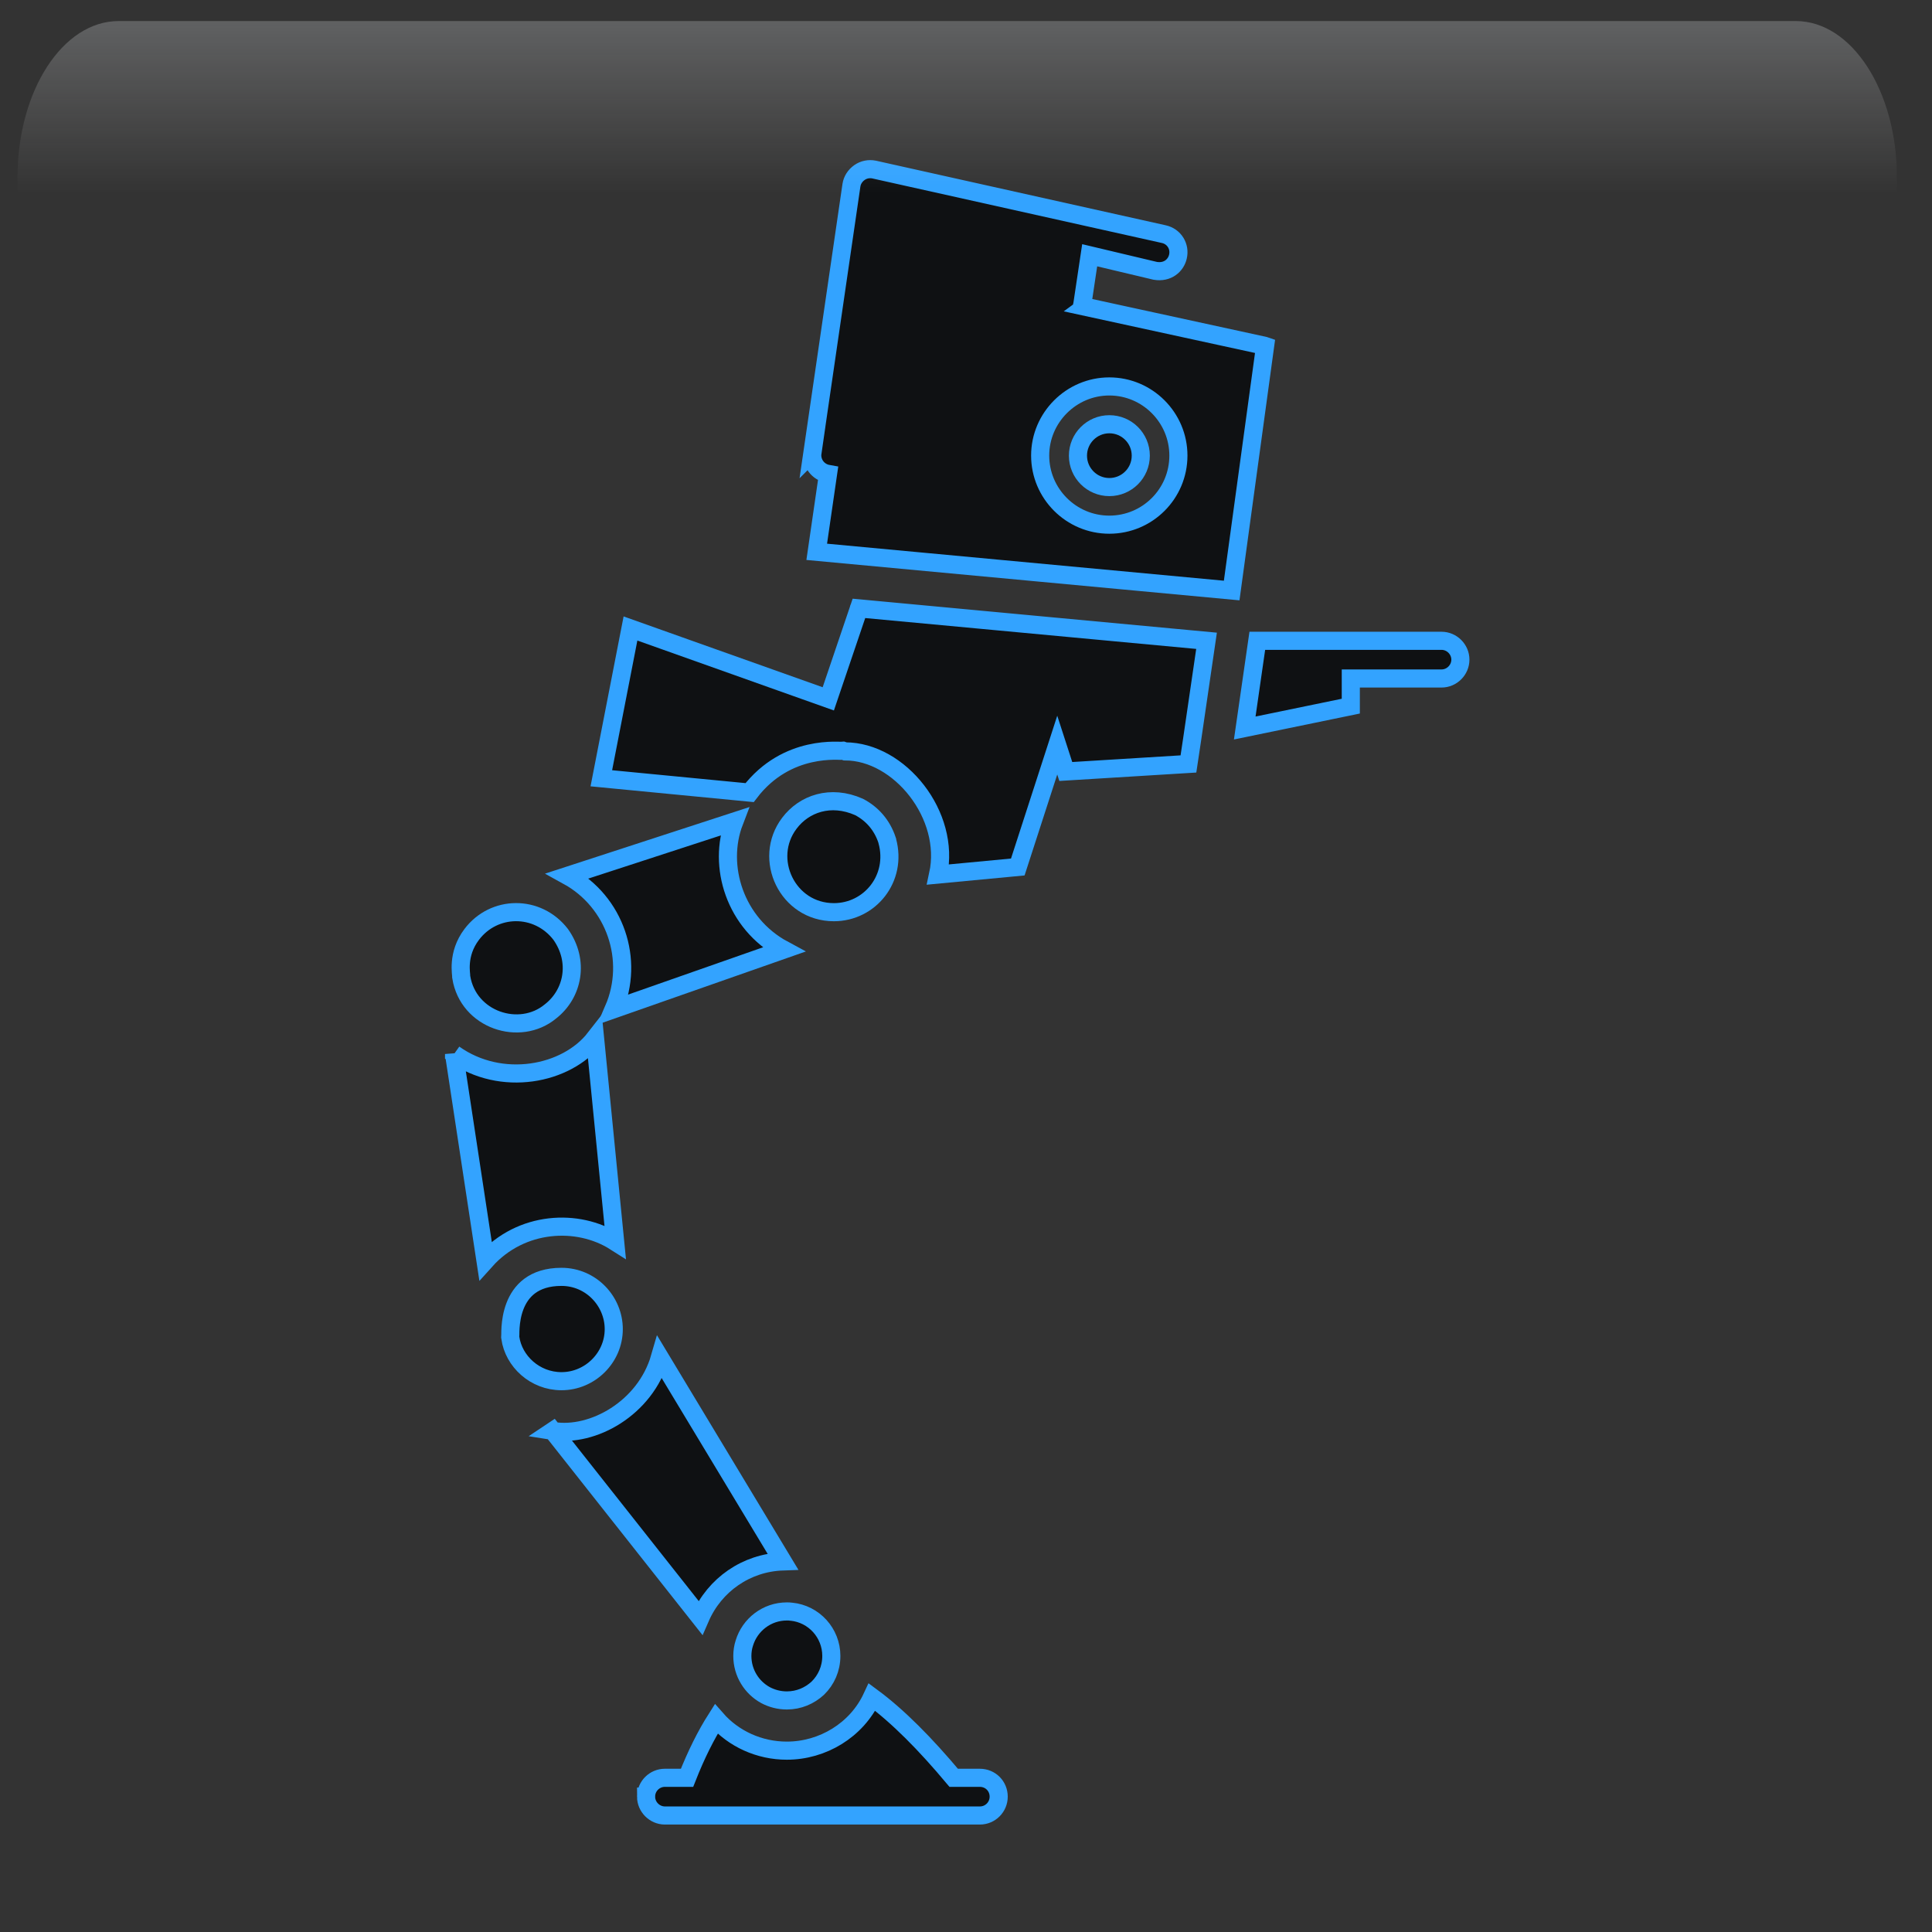 <svg width="550" height="550" xmlns="http://www.w3.org/2000/svg" xmlns:xlink="http://www.w3.org/1999/xlink" overflow="hidden"><rect width="100%" height="100%" fill="#333333" stroke="none"/><defs><clipPath id="clip0"><rect x="2519" y="76" width="550" height="550"/></clipPath><radialGradient cx="762000" cy="762000" r="1.07763e+06" gradientUnits="userSpaceOnUse" spreadMethod="pad" id="fill1" gradientTransform="matrix(0 0 0 0 2519 76)"><stop offset="0" stop-color="#5D6CFF"/><stop offset="0.17" stop-color="#5D6CFF"/><stop offset="0.33" stop-color="#4B57CC"/><stop offset="1" stop-color="#0F1113"/></radialGradient><radialGradient cx="374073" cy="419793" r="562278" gradientUnits="userSpaceOnUse" spreadMethod="pad" id="fill2" gradientTransform="matrix(0 0 0 0 2539 105)"><stop offset="0" stop-color="#5D6CFF"/><stop offset="0.54" stop-color="#4B57CC" stop-opacity="0"/><stop offset="1" stop-color="#4B57CC" stop-opacity="0"/></radialGradient><radialGradient cx="94210.5" cy="102524" r="139236" gradientUnits="userSpaceOnUse" spreadMethod="pad" id="fill3" gradientTransform="matrix(0 0 0 0 2557 205)"><stop offset="0" stop-color="#5D6CFF"/><stop offset="0.54" stop-color="#4B57CC" stop-opacity="0"/><stop offset="1" stop-color="#4B57CC" stop-opacity="0"/></radialGradient><radialGradient cx="112222" cy="120534" r="164689" gradientUnits="userSpaceOnUse" spreadMethod="pad" id="fill4" gradientTransform="matrix(0 0 0 0 2586 250)"><stop offset="0" stop-color="#5D6CFF"/><stop offset="0.54" stop-color="#4B57CC" stop-opacity="0"/><stop offset="1" stop-color="#4B57CC" stop-opacity="0"/></radialGradient><radialGradient cx="292331" cy="278477" r="403741" fx="292331" fy="278476" gradientUnits="userSpaceOnUse" spreadMethod="pad" id="fill5" gradientTransform="matrix(0 0 0 0 2808 381)"><stop offset="0" stop-color="#5D6CFF"/><stop offset="0.54" stop-color="#4B57CC" stop-opacity="0"/><stop offset="1" stop-color="#4B57CC" stop-opacity="0"/></radialGradient><radialGradient cx="72043.5" cy="77585.5" r="105876" fx="72043.5" fy="77585.5" gradientUnits="userSpaceOnUse" spreadMethod="pad" id="fill6" gradientTransform="matrix(0 0 0 0 2953 509)"><stop offset="0" stop-color="#5D6CFF"/><stop offset="0.54" stop-color="#4B57CC" stop-opacity="0"/><stop offset="1" stop-color="#4B57CC" stop-opacity="0"/></radialGradient><radialGradient cx="77585.5" cy="84513" r="114726" fx="77585.5" fy="84513" gradientUnits="userSpaceOnUse" spreadMethod="pad" id="fill7" gradientTransform="matrix(0 0 0 0 2937 426)"><stop offset="0" stop-color="#5D6CFF"/><stop offset="0.54" stop-color="#4B57CC" stop-opacity="0"/><stop offset="1" stop-color="#4B57CC" stop-opacity="0"/></radialGradient><clipPath id="clip8"><rect x="2546" y="113" width="492" height="491"/></clipPath><clipPath id="clip9"><rect x="2546" y="113" width="492" height="491"/></clipPath><clipPath id="clip10"><rect x="2546" y="113" width="492" height="491"/></clipPath><linearGradient x1="2791.5" y1="82" x2="2791.5" y2="236" gradientUnits="userSpaceOnUse" spreadMethod="reflect" id="fill11"><stop offset="0" stop-color="#F5FAFF" stop-opacity="0.231"/><stop offset="0.32" stop-color="#FFFFFF" stop-opacity="0"/><stop offset="1" stop-color="#FFFFFF" stop-opacity="0"/></linearGradient></defs><g clip-path="url(#clip0)" transform="translate(-2519 -76)"><rect x="2519" y="76" width="550" height="550" fill="url(#fill1)"/><path d="M2539 256.5C2539 172.829 2599.44 105 2674 105 2748.56 105 2809 172.829 2809 256.5 2809 340.171 2748.56 408 2674 408 2599.44 408 2539 340.171 2539 256.5Z" fill="url(#fill2)" fill-rule="evenodd"/><path d="M2557 242C2557 221.565 2572.22 205 2591 205 2609.78 205 2625 221.565 2625 242 2625 262.435 2609.78 279 2591 279 2572.22 279 2557 262.435 2557 242Z" fill="url(#fill3)" fill-rule="evenodd"/><path d="M2586 293.5C2586 269.476 2604.13 250 2626.5 250 2648.87 250 2667 269.476 2667 293.5 2667 317.524 2648.87 337 2626.5 337 2604.13 337 2586 317.524 2586 293.5Z" fill="url(#fill4)" fill-rule="evenodd"/><path d="M2808 481.5C2808 425.995 2855.23 381 2913.5 381 2971.77 381 3019 425.995 3019 481.5 3019 537.005 2971.77 582 2913.5 582 2855.23 582 2808 537.005 2808 481.5Z" fill="url(#fill5)" fill-rule="evenodd"/><path d="M2953 537C2953 521.536 2964.64 509 2979 509 2993.36 509 3005 521.536 3005 537 3005 552.464 2993.36 565 2979 565 2964.64 565 2953 552.464 2953 537Z" fill="url(#fill6)" fill-rule="evenodd"/><path d="M2937 456.5C2937 439.655 2949.54 426 2965 426 2980.46 426 2993 439.655 2993 456.5 2993 473.345 2980.46 487 2965 487 2949.54 487 2937 473.345 2937 456.5Z" fill="url(#fill7)" fill-rule="evenodd"/><g clip-path="url(#clip8)"><g clip-path="url(#clip9)"><g clip-path="url(#clip10)"><path d="M346.814 184.559 304.6 188.638C293.951 174.661 278.556 176.909 277.841 176.761L277.411 176.903C261.895 176.903 247.274 195.104 250.939 211.962L228.257 209.815 217.024 175.114 214.591 182.628 179.676 180.48 178.602 173.324 174.523 145.421C310.178 132.767 263.329 137.137 273.476 136.191L282.205 161.949 338.514 141.916Z" stroke="#33A3FF" stroke-width="5.155" fill="#0F1113" transform="matrix(-1 0 0 1 3037 113)"/><path d="M386.691 241.175C384.719 253.42 370.04 258.181 361.294 250.928 354.841 245.898 352.999 236.621 358.38 229.013 364.98 220.448 377.415 220.659 383.714 229.013 388.027 234.716 386.616 240.459 386.691 241.175Z" stroke="#33A3FF" stroke-width="5.155" fill="#0F1113" transform="matrix(-1 0 0 1 3037 113)"/><path d="M372.726 343.847C371.77 350.535 365.716 356.197 358.159 356.197 350.049 356.197 343.276 349.517 343.276 341.378 343.276 333.47 349.702 326.494 358.159 326.494 374.244 326.493 372.593 343.117 372.726 343.847Z" stroke="#33A3FF" stroke-width="5.155" fill="#0F1113" transform="matrix(-1 0 0 1 3037 113)"/><path d="M360.623 370.369 318.626 423.532C314.547 414.158 305.533 407.863 295.158 407.506L330.145 349.478C334.295 363.858 349.249 372.23 360.625 370.37Z" stroke="#33A3FF" stroke-width="5.155" fill="#0F1113" transform="matrix(-1 0 0 1 3037 113)"/><path d="M356.4 212.321C342.907 219.729 337.237 236.243 343.307 250.313L294.94 233.356C308.781 225.911 313.838 209.546 308.963 196.867Z" stroke="#33A3FF" stroke-width="5.155" fill="#0F1113" transform="matrix(-1 0 0 1 3037 113)"/><path d="M388.741 263.049 379.797 321.863C369.67 310.568 353.521 309.722 342.878 316.497L348.601 258.543C356.754 269.021 375.319 272.582 388.741 263.05Z" stroke="#33A3FF" stroke-width="5.155" fill="#0F1113" transform="matrix(-1 0 0 1 3037 113)"/><path d="M334.076 474.47C334.076 477.403 331.644 479.834 328.711 479.834L239.058 479.834C236.054 479.834 233.693 477.403 233.693 474.47 233.693 471.466 236.054 469.105 239.058 469.105L246.5 469.105C254.586 459.445 262.384 451.573 269.754 446.135 274.127 455.574 283.84 461.376 294.01 461.376 301.826 461.376 309.163 458.021 314.115 452.358 316.978 456.867 319.767 462.379 322.415 469.101L328.711 469.101C331.642 469.101 334.075 471.466 334.075 474.47Z" stroke="#33A3FF" stroke-width="5.155" fill="#0F1113" transform="matrix(-1 0 0 1 3037 113)"/><path d="M306.67 434.412C306.67 439.228 304.011 443.406 300.084 445.558 298.311 446.507 296.221 447.08 294.004 447.08 290.584 447.08 287.543 445.75 285.2 443.598 282.793 441.253 281.337 438.021 281.337 434.412 281.337 427.89 286.277 422.444 292.738 421.81L292.802 421.81C293.182 421.744 293.562 421.744 294.005 421.744 299.705 421.744 304.519 425.541 306.102 430.738 306.48 431.879 306.67 433.148 306.67 434.412Z" stroke="#33A3FF" stroke-width="5.155" fill="#0F1113" transform="matrix(-1 0 0 1 3037 113)"/><path d="M133.454 164.023 133.454 156.153 107.625 156.153C104.691 156.153 102.26 153.72 102.26 150.787 102.26 147.853 104.692 145.422 107.625 145.422L160.072 145.422 163.649 170.248Z" stroke="#33A3FF" stroke-width="5.155" fill="#0F1113" transform="matrix(-1 0 0 1 3037 113)"/><path d="M280.606 222.681C270.352 222.681 262.51 213.043 265.407 202.414 265.407 202.35 265.471 202.224 265.471 202.16 266.911 197.845 269.717 194.68 273.451 192.724 281.546 189.129 289.1 191.811 293.275 197.348 300.967 207.502 293.833 222.681 280.606 222.681Z" stroke="#33A3FF" stroke-width="5.155" fill="#0F1113" transform="matrix(-1 0 0 1 3037 113)"/><path d="M211.13 92.717C211.13 97.656 207.126 101.659 202.188 101.659 197.247 101.659 193.244 97.656 193.244 92.717 193.244 87.777 197.247 83.773 202.188 83.773 207.126 83.773 211.13 87.777 211.13 92.717" stroke="#33A3FF" stroke-width="5.155" fill="#0F1113" transform="matrix(-1 0 0 1 3037 113)"/><path d="M286.711 91.829C285.578 84.052 290.819 120.001 275.621 15.773 275.407 14.271 274.548 12.983 273.33 12.124 272.114 11.266 270.612 10.98 269.181 11.266 260.747 13.146 299.739 4.456 186.685 29.654 183.752 30.299 181.963 33.16 182.678 36.094 183.26 38.565 185.609 40.686 189.117 40.101L207.792 35.666 209.867 49.545C209.867 49.617 209.867 49.76 209.938 49.832 209.938 49.903 209.938 50.046 210.01 50.118L158.067 61.422 157.853 61.495 167.369 131.11C168.157 131.038 285.496 120.091 285.496 120.091L282.277 97.912C285.136 97.409 287.139 94.761 286.71 91.828ZM202.21 112.365C191.335 112.365 182.533 103.564 182.533 92.688 182.533 81.883 191.334 73.011 202.21 73.011 213.015 73.011 221.887 81.883 221.887 92.688 221.885 103.563 213.013 112.365 202.21 112.365Z" stroke="#33A3FF" stroke-width="5.155" fill="#0F1113" transform="matrix(-1 0 0 1 3037 113)"/></g></g></g><path d="M2552.73 82 3030.27 82C3046.14 82 3059 101.864 3059 126.368L3059 236C3059 197.824 3038.96 166.876 3014.23 166.876L2568.77 166.876C2544.04 166.876 2524 197.824 2524 236L2524 126.368C2524 101.864 2536.86 82 2552.73 82Z" fill="url(#fill11)" fill-rule="evenodd"/></g></svg>